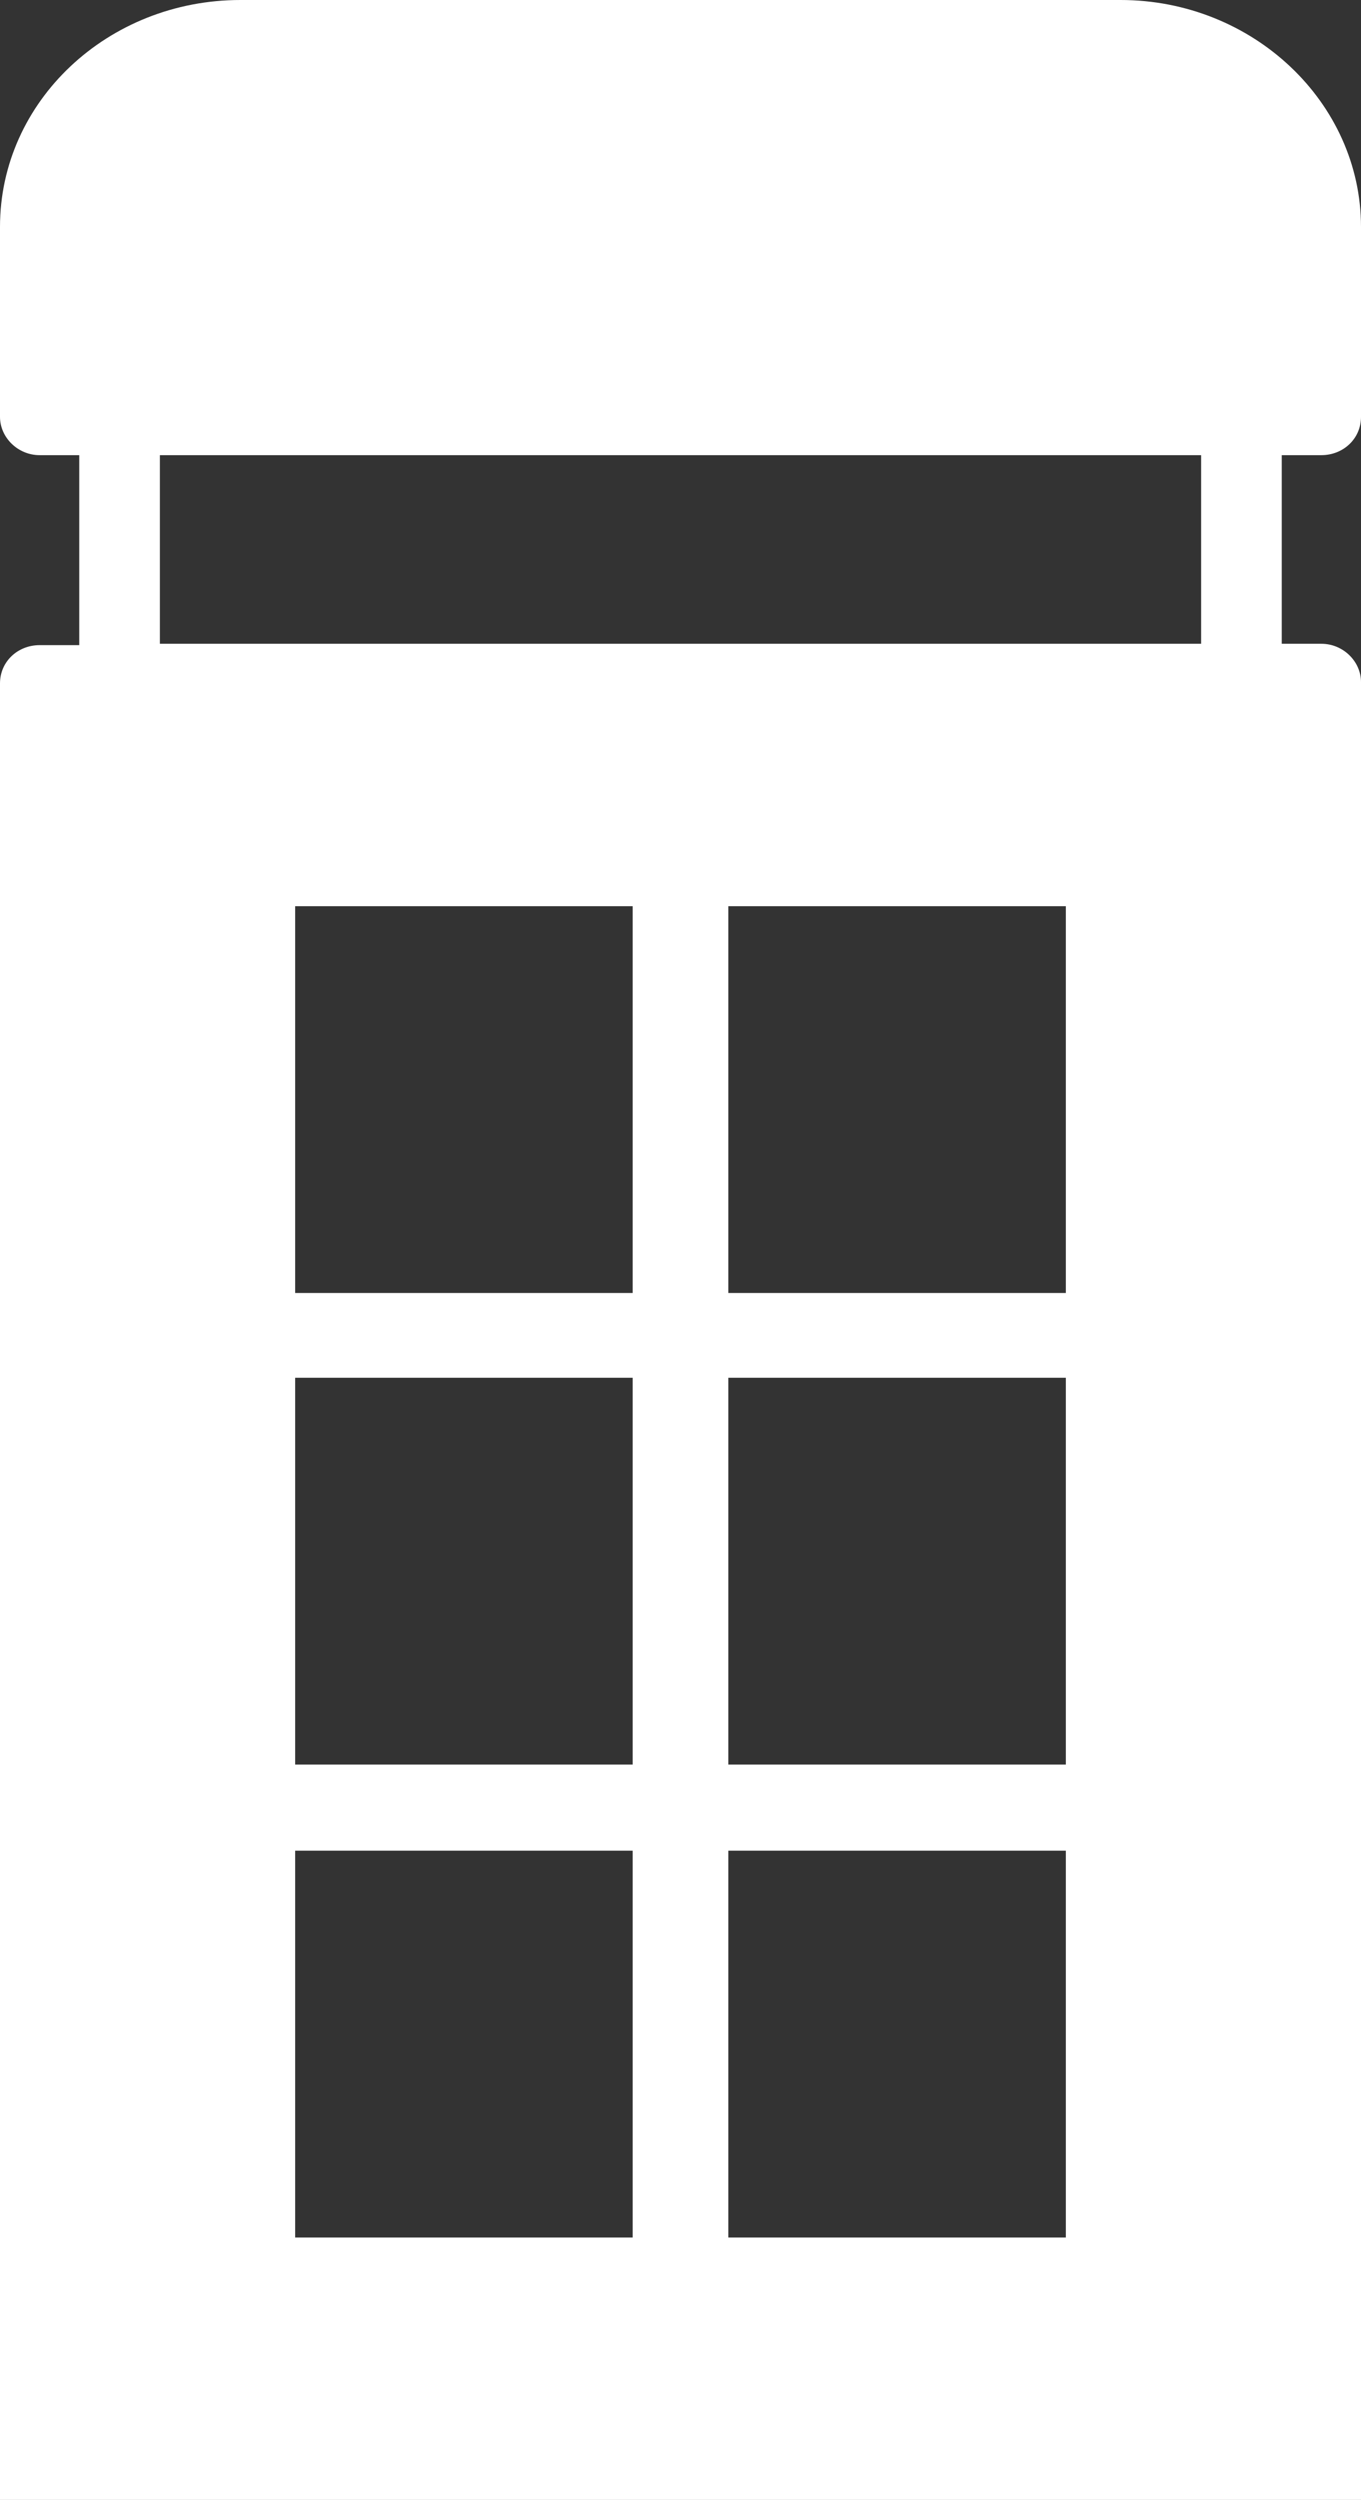 <svg xmlns="http://www.w3.org/2000/svg" viewBox="0 0 99.6 182.9"><rect x="0" y="0" width="99.6" height="182.9" fill="#333333" stroke="none"/><path d="M96.7 33.3c1.6 0 2.9-1.2 2.9-2.8V16.6C99.6 7.5 91.7 0 82 0H17.6C7.9 0 0 7.4 0 16.6v13.9c0 1.5 1.3 2.8 2.9 2.8h2.9v13.9H2.9C1.3 47.2 0 48.4 0 50v133h99.6V49.9c0-1.5-1.3-2.8-2.9-2.8h-2.9V33.3h2.9zM46.3 163.7H21.6v-28.3h24.7v28.3zm0-34.6H21.6v-28.3h24.7v28.3zm0-34.5H21.6V66.3h24.7v28.3zM78 163.7H53.3v-28.3H78v28.3zm0-34.6H53.3v-28.3H78v28.3zm0-34.5H53.3V66.3H78v28.3zm9.9-47.5H11.7V33.3h76.2v13.8z" fill="#fff"/></svg>